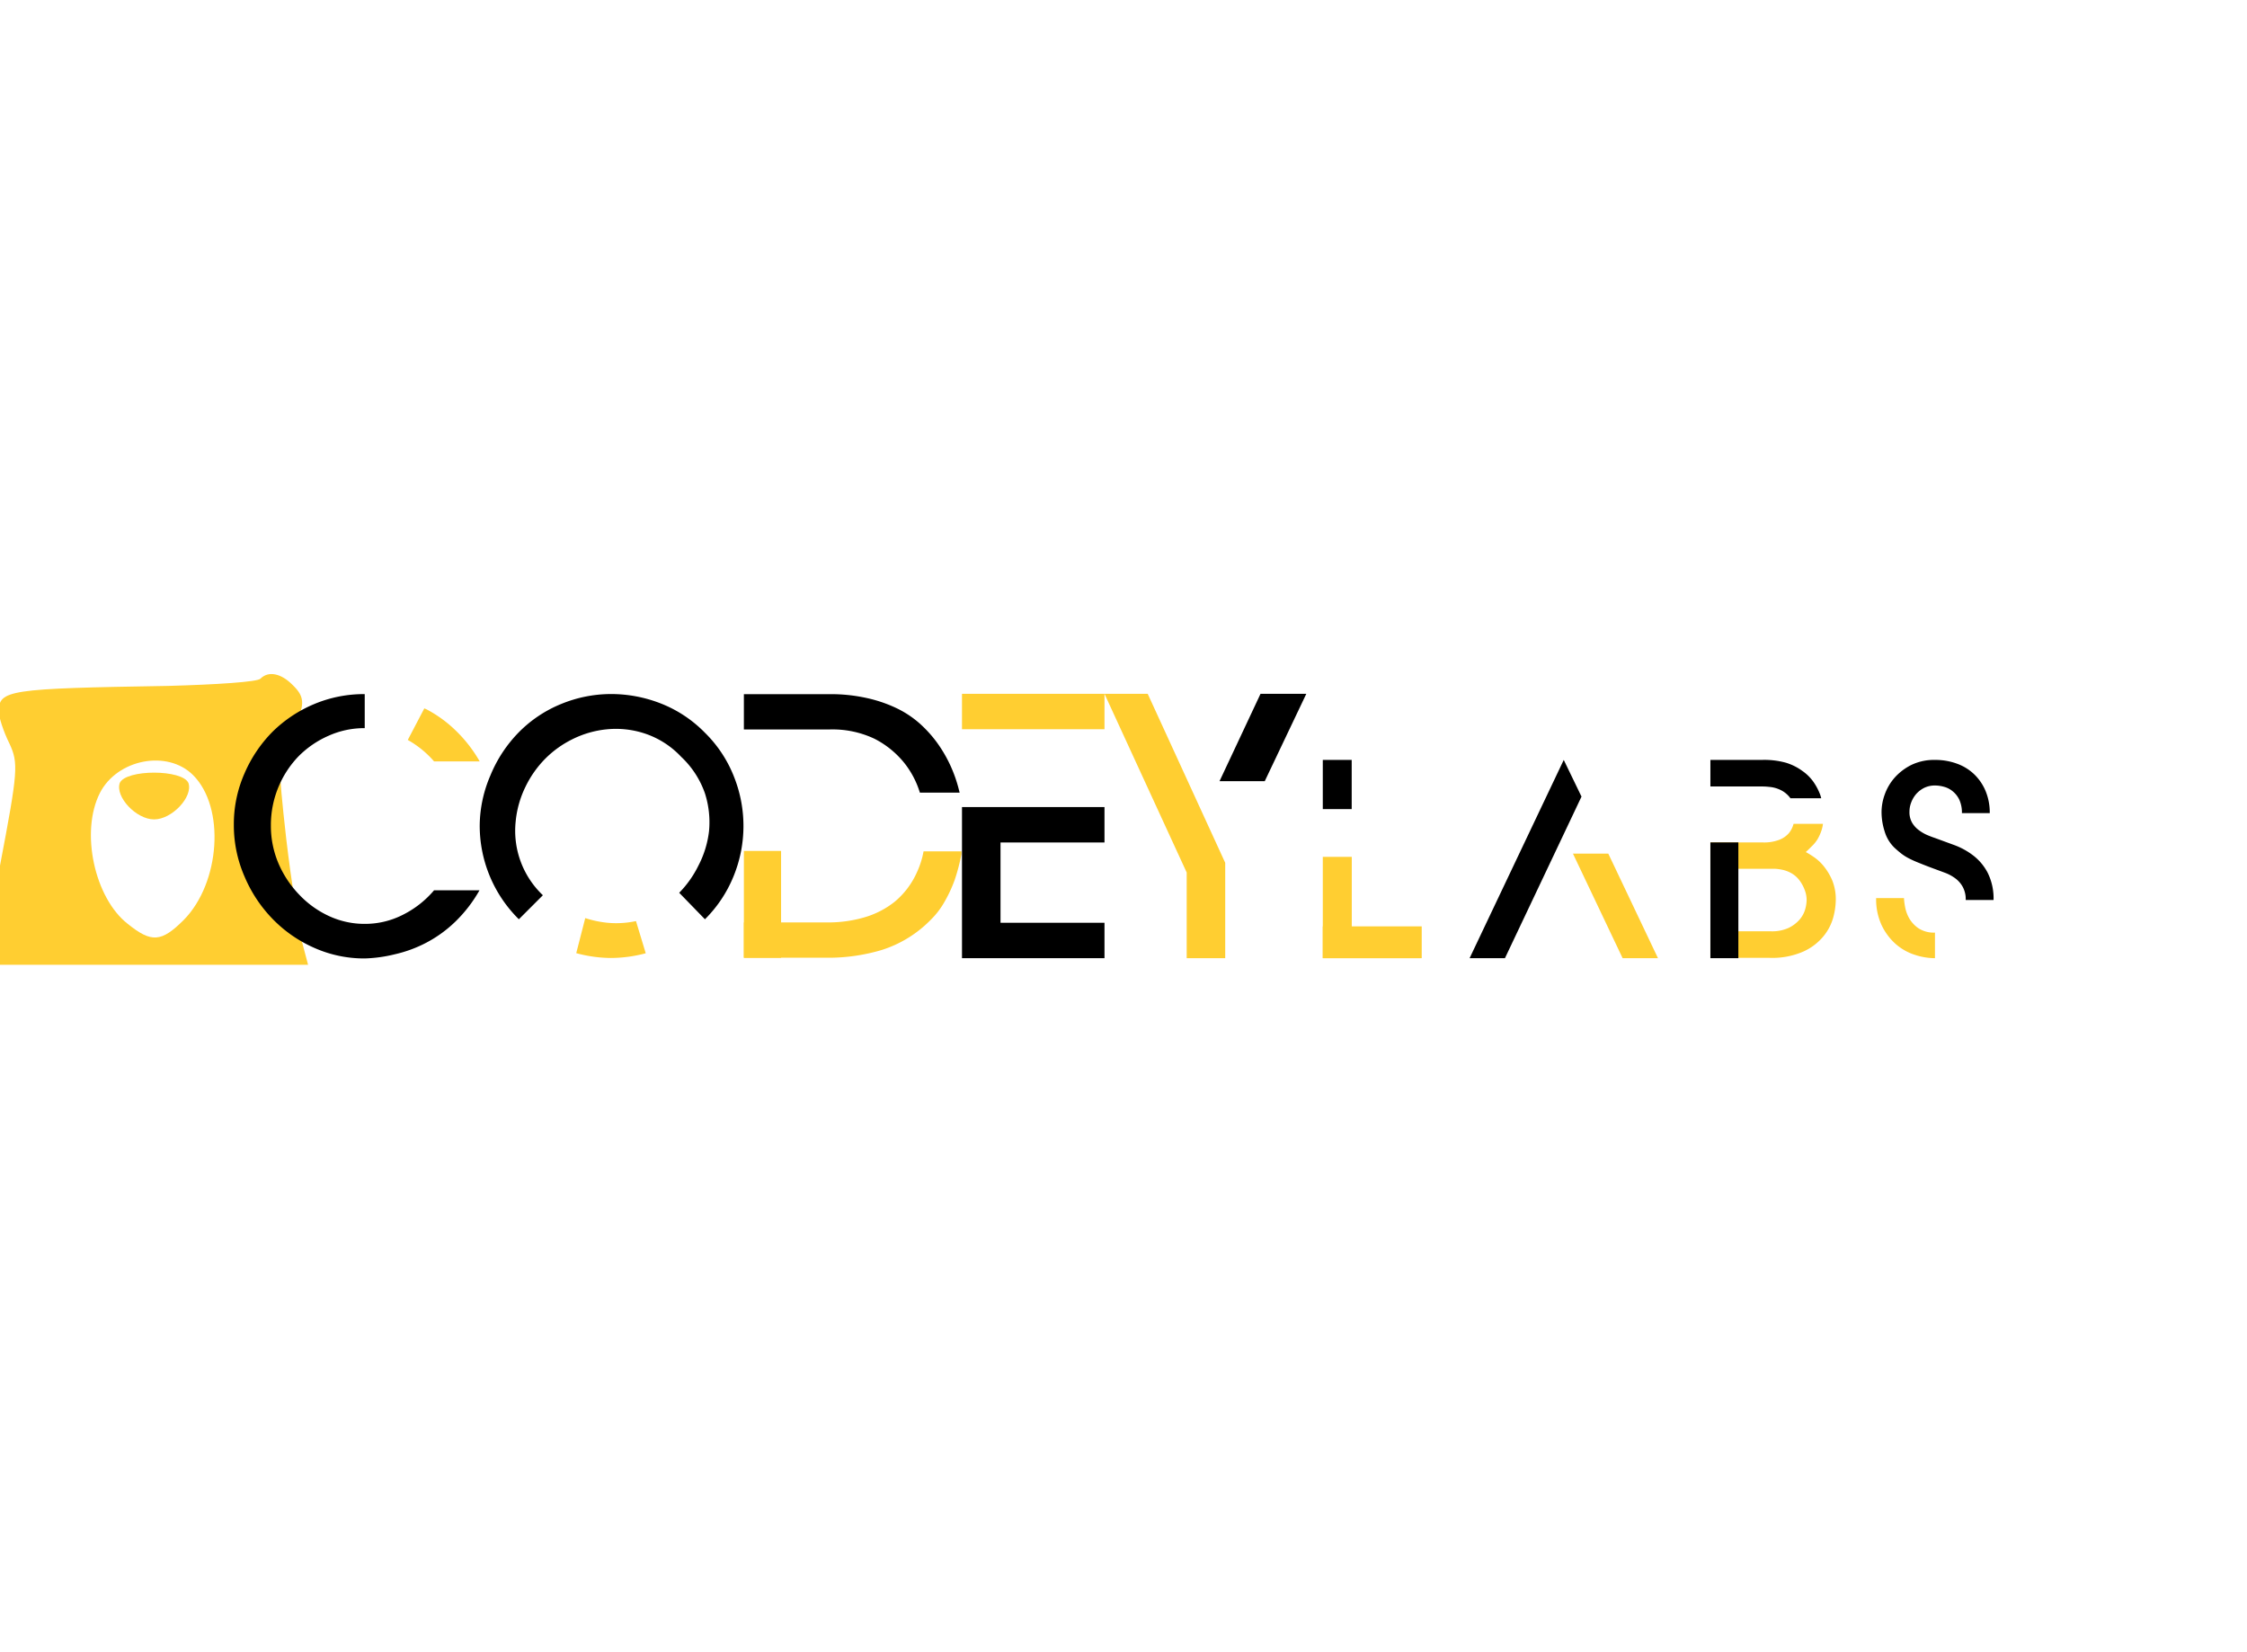 <svg xmlns="http://www.w3.org/2000/svg" xmlns:xlink="http://www.w3.org/1999/xlink" data-v-0dd9719b="" version="1.0" width="100%" height="100%" viewBox="0 0 340 250" preserveAspectRatio="xMidYMid meet" color-interpolation-filters="sRGB" style="margin: auto;">
    

    
    <g data-v-0dd9719b="" fill="#efa917" class="iconlettersvg-g iconlettersvg" transform="translate(-3.183,98.985)"><g>
        <g transform="translate(0,50) scale(0.1,-0.1)" fill="#FFCE31" stroke="none">
            <path d="M426 463 c-4 -5 -67 -9 -139 -11 -243 -4 -257 -6 -257 -39 0 -8 7 -30 16 -48 14 -30 13 -42 -14 -184 l-29 -151 248 0 247 0 -9 34 c-5 19 -16 89 -24 156 -13 117 -13 124 6 158 23 44 24 56 3 76 -17 17 -36 21 -48 9z m-102 -146 c49 -49 41 -163 -14 -219 -34 -34 -49 -35 -85 -6 -50 39 -72 139 -42 198 26 51 102 66 141 27z"/>
            <path d="M213 305 c-7 -21 25 -55 52 -55 27 0 59 34 52 55 -9 21 -95 21 -104 0z"/>
            </g>
        
        </g> <!----></g><defs v-gra="od"/>
    

    
            <g data-v-0dd9719b="" fill="#efa917" class="iconlettersvg-g iconlettersvg" transform="translate(35.383,104.985)"><g>
                
                
                <g class="tp-name"><g transform="scale(1)"><g transform="translate(0, 0)"><g class="name-imagesvg"><g> <svg x="0" y="0" width="37.205" height="40" filtersec="colorsb1546750712" class="image-svg-svg primary" style="overflow: visible;"><svg xmlns="http://www.w3.org/2000/svg" viewBox="0 0 22.9 24.57"><title>资源 6</title><path d="M7.48.93A12.29 12.29 0 0 0 3.61 3.5 12.57 12.57 0 0 0 1 7.37a11.7 11.7 0 0 0-1 4.82A11.94 11.94 0 0 0 1 17a12.78 12.78 0 0 0 2.61 3.94 12.28 12.28 0 0 0 3.85 2.68 11.43 11.43 0 0 0 4.73 1 13.27 13.27 0 0 0 2.81-.39 12 12 0 0 0 2.91-1.07 11.68 11.68 0 0 0 2.7-1.95 12.89 12.89 0 0 0 2.27-2.94h-4.23a9.2 9.2 0 0 1-2.9 2.28 7.75 7.75 0 0 1-3.56.85 7.86 7.86 0 0 1-3.31-.72 9 9 0 0 1-2.79-2 9.69 9.69 0 0 1-1.92-2.88 8.91 8.91 0 0 1-.72-3.58A9.24 9.24 0 0 1 6 5.82a9 9 0 0 1 2.8-1.93 8.14 8.14 0 0 1 3.39-.72V0a12 12 0 0 0-4.71.93z" fill="#000000"/><path d="M20.63 3.36a11.68 11.68 0 0 0-2.7-1.95l-.19-.08-1.54 2.94a9.19 9.19 0 0 1 2.45 2h4.25a12.89 12.89 0 0 0-2.27-2.91z" fill="#FFCE31"/></svg></svg> <!----></g></g></g><g transform="translate(37.205, 0)"><g class="name-imagesvg"><g><rect fill="#FFF0BF" fill-opacity="0" stroke-width="2" x="0" y="0" width="39.97" height="40" class="image-rect"/> <svg x="0" y="0" width="39.97" height="40" filtersec="colorsb4355135639" class="image-svg-svg primary" style="overflow: visible;"><svg xmlns="http://www.w3.org/2000/svg" viewBox="0 0 24.63 24.61"><title>资源 8</title><path d="M1 7.58a12 12 0 0 0-1 4.61A12.25 12.25 0 0 0 3.65 21l2.24-2.24a8.28 8.28 0 0 1-2.54-6.86 9.36 9.36 0 0 1 .93-3.28A9.74 9.74 0 0 1 6.14 6a9.48 9.48 0 0 1 2.49-1.78 9.17 9.17 0 0 1 3.21-.93 8.59 8.59 0 0 1 3.52.38 8.17 8.17 0 0 1 3.42 2.18A8.49 8.49 0 0 1 21 9.26a8.83 8.83 0 0 1 .38 3.53 9.26 9.26 0 0 1-.99 3.21 9.77 9.77 0 0 1-1.79 2.53L21 21a12 12 0 0 0 2.64-3.94 12.38 12.38 0 0 0 .1-9.27A11.76 11.76 0 0 0 21 3.61 11.73 11.73 0 0 0 16.86.87 12.71 12.71 0 0 0 12.19 0a12.27 12.27 0 0 0-4.58.92 11.77 11.77 0 0 0-3.94 2.62A12.52 12.52 0 0 0 1 7.58z" fill="#000000"/><path d="M11.84 21.32a9.87 9.87 0 0 1-2-.43L9 24.16a12.66 12.66 0 0 0 3.19.45 12.71 12.71 0 0 0 3.29-.44l-.91-3a8.74 8.74 0 0 1-2.73.15z" fill="#FFCE31"/></svg></svg> <!----></g></g></g><g transform="translate(77.175, 0)"><g class="name-imagesvg"><g><rect fill="#efa917" fill-opacity="0" stroke-width="2" x="0" y="0" width="33.003" height="40" class="image-rect"/> <svg x="0" y="0" width="33.003" height="40" filtersec="colorsb3639502769" class="image-svg-svg primary" style="overflow: visible;"><svg xmlns="http://www.w3.org/2000/svg" viewBox="0 0 19.58 23.67"><title>资源 5</title><path d="M19.19 8.16a12.23 12.23 0 0 0-1.85-3.81 11.07 11.07 0 0 0-1.57-1.73 9 9 0 0 0-2.08-1.37A12.31 12.31 0 0 0 11 .34 14.86 14.86 0 0 0 7.68 0H0v3.17h7.64a8.8 8.8 0 0 1 4.08.83 8.24 8.24 0 0 1 2.67 2.16 8.08 8.08 0 0 1 1.41 2.68h3.57c-.06-.22-.11-.45-.18-.68z" fill="#000000"/><path d="M15.53 16a7.28 7.28 0 0 1-2 2.64 7.89 7.89 0 0 1-2.8 1.42 11.51 11.51 0 0 1-3.12.43H0v3.17h7.55a16.72 16.72 0 0 0 4.84-.7 10.63 10.63 0 0 0 4.4-2.72A7.25 7.25 0 0 0 18 18.66a12.28 12.28 0 0 0 .93-2 17.24 17.24 0 0 0 .6-2.3v-.25h-3.4a7.74 7.74 0 0 1-.6 1.89z" fill="#FFCE31"/><path fill="#FFCE31" d="M0 14.07h3.34v9.6H0z"/></svg></svg> <!----></g></g></g><g transform="translate(110.178, 0)"><g class="name-imagesvg"><g><rect fill="#efa917" fill-opacity="0" stroke-width="2" x="0" y="0" width="21.563" height="40" class="image-rect"/> <svg x="0" y="0" width="21.563" height="40" filtersec="colorsb3472906902" class="image-svg-svg primary" style="overflow: visible;"><svg xmlns="http://www.w3.org/2000/svg" viewBox="0 0 12.76 23.67"><title>资源 4</title><path d="M0 10.14h12.76v3.17H3.45v7.19h9.31v3.17H0z" fill="#000000"/><path fill="#FFCE31" d="M0 0h12.76v3.17H0z"/></svg></svg> <!----></g></g></g><g transform="translate(131.741, 0)"><g class="name-imagesvg"><g><rect fill="#FFF0BF" fill-opacity="0" stroke-width="2" x="0" y="0" width="30.537" height="40" class="image-rect"/> <svg x="0" y="0" width="30.537" height="40" filtersec="colorsb7819050329" class="image-svg-svg primary" style="overflow: visible;"><svg xmlns="http://www.w3.org/2000/svg" viewBox="0 0 18.07 23.67"><title>资源 10</title><path d="M7.36 23.67V16L0 0h3.87l6.94 15.13v8.54z" fill="#FFCE31"/><path fill="#000000" d="M13.97 0h4.1l-3.72 7.82H10.3L13.97 0z"/></svg></svg> <!----></g></g></g><g transform="translate(162.278, 0)"><g class="name-imagesvg"><g><rect fill="#efa917" fill-opacity="0" stroke-width="2" x="0" y="0" width="19.958" height="40" class="image-rect"/> <svg x="0" y="10" width="19.958" height="30" filtersec="colorsb353276822" class="image-svg-svg primary" style="overflow: visible;"><svg xmlns="http://www.w3.org/2000/svg" viewBox="0 0 11.81 23.67"><title>资源 2</title><path fill="#000000" d="M0 0h3.45v5.87H0z"/><path d="M0 23.67v-12.1h3.46v8.93l8.21 3.17z" fill="#FFCE31"/><path fill="#FFCE31" d="M0 19.87h11.81v3.8H0z"/></svg></svg> <!----></g></g></g><g transform="translate(182.235, 0)"><g class="name-imagesvg"><g><rect fill="#000000" fill-opacity="0" stroke-width="2" x="0" y="0" width="38.006" height="40" class="image-rect"/> <svg x="0" y="10" width="38.006" height="30" filtersec="colorsb3034379213" class="image-svg-svg primary" style="overflow: visible;"><svg xmlns="http://www.w3.org/2000/svg" viewBox="0 0 22.49 23.67"><title>资源 25</title><path fill="#000000" d="M13.36 4.38L11.24 0 0 23.67h4.22l9.14-19.29z"/><path fill="#FFCE31" d="M18.27 23.67h4.22l-5.93-12.48h-4.22l5.93 12.48z"/></svg></svg> <!----></g></g></g><g transform="translate(220.241, 0)"><g class="name-imagesvg"><g><rect fill="#efa917" fill-opacity="0" stroke-width="2" x="0" y="0" width="25.295" height="40" class="image-rect"/> <svg x="0" y="10" width="25.295" height="30" filtersec="colorsb4560666538" class="image-svg-svg primary" style="overflow: visible;"><svg xmlns="http://www.w3.org/2000/svg" viewBox="0 0 14.94 23.67"><title>资源 7</title><path d="M13.1 4.13a6.93 6.93 0 0 0-.77-1.47A5.32 5.32 0 0 0 11 1.33a6.54 6.54 0 0 0-2-1A9.64 9.64 0 0 0 6.14 0H0v3.17h6.08c.19 0 .5 0 .94.05a3.78 3.78 0 0 1 1.34.36 3.19 3.19 0 0 1 1.2 1h3.67c-.02-.11-.07-.28-.13-.45z" fill="#000000"/><path d="M12.76 9.52a5.35 5.35 0 0 0 .55-1.25 4 4 0 0 0 .13-.64H9.93a2.93 2.93 0 0 1-.54 1.09 2.89 2.89 0 0 1-1.15.81 5 5 0 0 1-2 .32H0V13h7.78a6 6 0 0 1 1 .16 3.84 3.84 0 0 1 1 .43 3.25 3.25 0 0 1 .88.82 4.54 4.54 0 0 1 .59 1.09 3.34 3.34 0 0 1 .24 1.24 4.48 4.48 0 0 1-.17 1.09 3.32 3.32 0 0 1-.66 1.22 4.14 4.14 0 0 1-1.31 1 4.75 4.75 0 0 1-2.14.41H0v3.17h7.07a9.25 9.25 0 0 0 4-.74 6.61 6.61 0 0 0 2.39-1.79 6.06 6.06 0 0 0 1.19-2.23 8.4 8.4 0 0 0 .32-2.12 6 6 0 0 0-.42-2.36 7.07 7.07 0 0 0-1-1.68 5.56 5.56 0 0 0-1.16-1.09c-.39-.27-.72-.47-1-.62.19-.17.41-.38.65-.63a4.28 4.28 0 0 0 .72-.85z" fill="#FFCE31"/><path fill="#000000" d="M0 9.85h3.34v13.82H0z"/></svg></svg> <!----></g></g></g><g transform="translate(245.536, 0)"><g class="name-imagesvg"><g><rect fill="#efa917" fill-opacity="0" stroke-width="2" x="0" y="0" width="23.696" height="40" class="image-rect"/> <svg x="0" y="10" width="23.696" height="30" filtersec="colorsb7951718760" class="image-svg-svg primary" style="overflow: visible;"><svg xmlns="http://www.w3.org/2000/svg" viewBox="0 0 14.55 24.57"><title>资源 14</title><path d="M13.83 14A6.48 6.48 0 0 0 12 11.82a8.93 8.93 0 0 0-2.35-1.28l-2.4-.88c-.25-.08-.56-.2-.92-.35a4.84 4.84 0 0 1-1-.58 3.1 3.1 0 0 1-.85-.91 2.58 2.58 0 0 1-.35-1.42 3.16 3.16 0 0 1 .2-1.09 3.52 3.52 0 0 1 .61-1.06 3.32 3.32 0 0 1 1-.78 3 3 0 0 1 1.36-.3 4.19 4.19 0 0 1 1.11.16 2.8 2.8 0 0 1 1.08.56 3 3 0 0 1 .82 1.05 3.82 3.82 0 0 1 .32 1.65h3.45a7 7 0 0 0-.51-2.72 6.18 6.18 0 0 0-1.41-2.08A6 6 0 0 0 10 .46 7.73 7.73 0 0 0 7.29 0a6.45 6.45 0 0 0-2.92.62A6.87 6.87 0 0 0 2.3 2.19a6.39 6.39 0 0 0-1.23 2.08 6.45 6.45 0 0 0-.4 2.16 7.89 7.89 0 0 0 .39 2.45 4.63 4.63 0 0 0 1.21 2c.28.26.55.49.8.69a6 6 0 0 0 .93.6 13.65 13.65 0 0 0 1.33.6c.52.21 1.17.47 2 .77l1.24.46a5.21 5.21 0 0 1 1.23.67 3.28 3.28 0 0 1 .93 1.06 3.2 3.2 0 0 1 .37 1.63h3.45a7.13 7.13 0 0 0-.72-3.36z" fill="#000000"/><path d="M5.21 20.84a3.85 3.85 0 0 1-1.15-1.28 4.55 4.55 0 0 1-.49-1.44 7.11 7.11 0 0 1-.12-1H0a7.62 7.62 0 0 0 .69 3.38 7.25 7.25 0 0 0 1.74 2.32 6.71 6.71 0 0 0 2.35 1.33 8.15 8.15 0 0 0 2.51.42V21.4a3.49 3.49 0 0 1-2.08-.56z" fill="#FFCE31"/></svg></svg> <!----></g></g></g></g></g></g> <!----></g><defs v-gra="od"/></svg>
